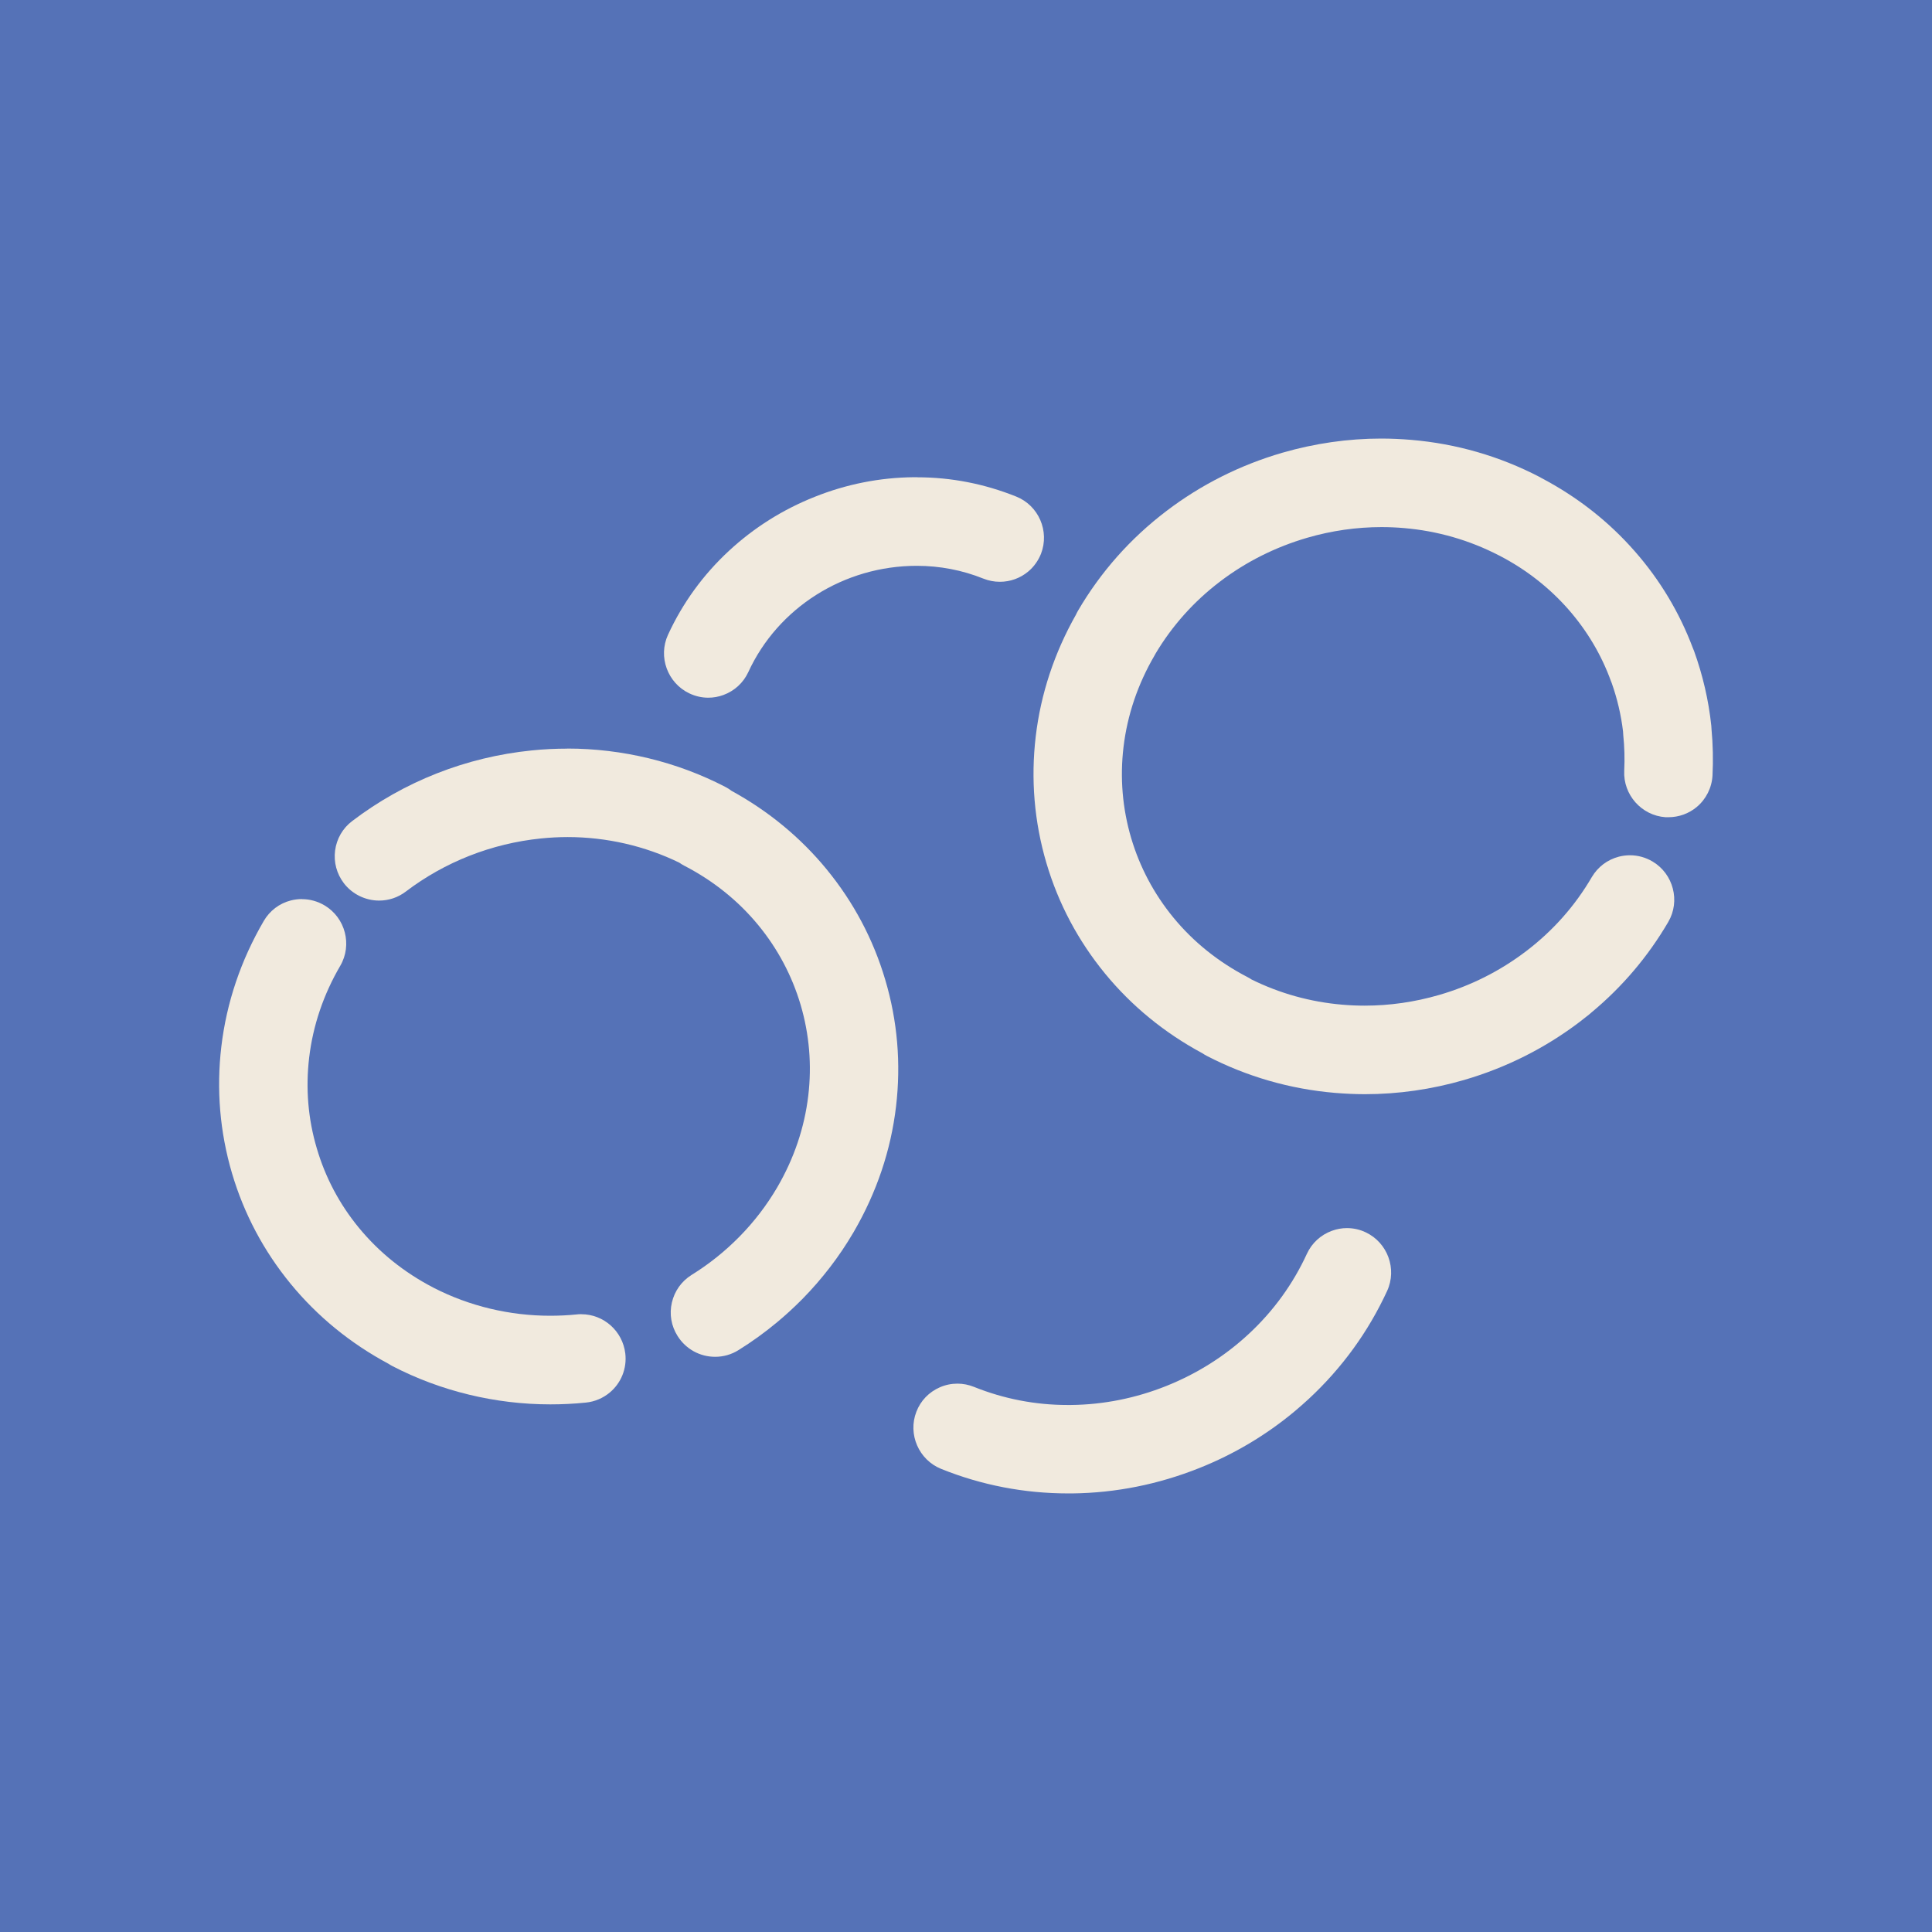 <?xml version="1.0" encoding="UTF-8" standalone="yes"?><svg xmlns="http://www.w3.org/2000/svg" viewBox="0 0 1667 1667" version="1.2" baseProfile="tiny-ps"><title>Riley</title><defs></defs><rect id="b" width="1667" height="1667" fill="#5572b7"></rect><g fill="#f1eade"><path d="M1178.42,1063.31c-5.11-2.45-10.58-3.65-16.25-3.66-4.4,0-8.74,.78-12.93,2.32-9.64,3.52-17.3,10.55-21.59,19.83-12.03,26.16-28.91,49.44-50.22,69.21-20.68,19.2-44.59,34.25-71.11,44.87-26.45,10.55-54.16,16.11-82.29,16.39h-3.02c-27.71,0-54.86-5.28-80.6-15.61-4.57-1.83-9.35-2.81-14.28-2.81-5.28,0-10.34,1.05-15.19,3.16-9.35,4.08-16.6,11.53-20.26,21.1-7.53,19.34,2.04,41.5,21.38,49.3,34.89,14.07,71.81,21.17,109.65,21.17h3.38c37.56-.42,74.41-7.81,109.65-21.87,30.03-11.96,57.67-28.41,82.22-48.88,4.08-3.45,8.3-7.1,12.31-10.83,28.63-26.59,51.34-57.88,67.59-93.12,8.72-18.99,.42-41.64-18.43-50.57Z" fill="#f1eade"></path><path d="M1162.11,1059.66s.04,0,.06,0c.03,0,.05,0,.08,0h-.14Z"></path><path d="M594.8,598.27c5.2,2.46,10.69,3.73,16.32,3.73,4.43,0,8.79-.77,13.01-2.32,9.57-3.52,17.23-10.48,21.52-19.76,25.67-55.77,82.71-91.71,145.38-91.71,19.9,0,39.25,3.73,57.46,11.04,4.57,1.83,9.35,2.74,14.28,2.74,8.86,0,17.51-3.09,24.34-8.79,4.92-4.08,8.72-9.42,11.11-15.4,7.53-19.48-2.04-41.64-21.45-49.37-27.36-10.97-56.06-16.6-85.24-16.6h-.07v-.07h-3.09c-29.26,.28-58.03,5.98-85.46,16.95-27.43,10.9-52.26,26.52-73.78,46.42-22.37,20.68-40.09,45.08-52.75,72.58-8.72,18.92-.42,41.64,18.43,50.57Z"></path><path d="M1476.75,629.03c-.03-.94-.08-1.89-.18-2.84-2.32-22.01-7.39-43.75-14.91-64.57-.32-.88-.68-1.75-1.06-2.6-11.52-30.55-28.3-58.58-49.93-83.21-22.5-25.75-49.62-47.01-80.54-63.28-.66-.4-1.34-.78-2.03-1.14-34.46-17.86-71.6-28.56-110.49-31.86-8.56-.7-17.26-1.12-25.82-1.12-28.74,0-57.41,4.16-85.38,12.24-36.43,10.62-70.05,27.5-100.01,50.29-31.09,23.63-56.76,52.61-76.31,86.09-.65,1.11-1.23,2.25-1.75,3.4-18.61,32.92-30.33,68.23-34.68,104.99-4.36,36.93-1.27,73.71,9.21,109.23,10.34,35.03,27.43,67.17,50.64,95.44,23.06,28.07,51.34,51.18,84,68.73,1.23,.83,2.5,1.61,3.85,2.3,34.39,17.79,71.6,28.56,110.49,31.86,8.58,.7,17.3,1.13,25.88,1.13,28.77,0,57.53-4.15,85.45-12.24,36.43-10.62,70.05-27.5,100.01-50.29,2.32-1.76,4.64-3.59,6.89-5.42h.07l3.31-2.81c26.45-22.01,48.67-48.25,65.97-77.86,10.55-18.01,4.43-41.43-13.5-52.12-5.91-3.52-12.66-5.42-19.55-5.42h0c-3.17,0-6.4,.42-9.5,1.2-9.99,2.6-18.22,8.86-23.42,17.65-14.49,24.83-33.55,46.35-56.69,63.93-22.44,17.09-47.69,29.82-75.12,37.77-21.03,6.12-42.69,9.21-64.21,9.21-6.4,0-12.94-.28-19.34-.84-27.48-2.35-53.8-9.68-78.25-21.75-1.13-.75-2.31-1.45-3.55-2.09-25.04-13.01-46.56-30.24-63.93-51.41-16.67-20.33-28.91-43.4-36.36-68.5-7.53-25.53-9.78-51.98-6.61-78.56,3.31-27.64,12.31-54.23,26.8-79.05,.33-.57,.65-1.15,.95-1.73,14.34-24.01,32.99-44.87,55.53-62,22.44-17.09,47.76-29.75,75.19-37.77,21.03-6.12,42.62-9.21,64.14-9.21,6.47,0,13.01,.28,19.41,.84,28.91,2.46,56.41,10.41,81.87,23.56,.28,.14,.56,.27,.84,.41,22.87,11.92,42.78,27.55,59.29,46.37,15.97,18.29,28.34,39.04,36.57,61.75,.23,.62,.47,1.23,.73,1.84,4.72,13.41,8.01,27.37,9.68,41.47,.03,1.04,.09,2.07,.2,3.11,1.05,10.2,1.34,20.54,.84,30.74-1.05,20.82,14.91,38.82,35.66,40.23h2.53c8.86,0,17.51-3.09,24.34-8.79,8.09-6.75,13.08-16.67,13.64-27.22,.66-13.31,.38-26.74-.87-40.07Z"></path><path d="M1191.72,378.41h0Z"></path><path d="M501.54,1133.93c-1.34,0-2.6,0-3.94,.21-7.6,.77-15.33,1.13-22.93,1.13-35.01,0-69.66-8.31-100.28-24.01-.24-.13-.48-.27-.72-.39-25.04-13.01-46.56-30.31-63.93-51.41-16.74-20.33-28.98-43.4-36.36-68.5-7.6-25.53-9.78-51.98-6.61-78.56,3.31-27.64,12.31-54.23,26.8-79.05,10.55-18.08,4.43-41.43-13.5-52.12-5.91-3.52-12.66-5.42-19.48-5.42h-.14v-.07c-3.16,0-6.4,.42-9.49,1.2-9.92,2.53-18.22,8.86-23.35,17.65-19.76,33.9-32.14,70.4-36.64,108.52-4.36,36.92-1.27,73.64,9.21,109.23,10.34,35.03,27.43,67.17,50.64,95.44,23.17,28.2,51.6,51.39,84.44,68.97,1.09,.72,2.22,1.38,3.4,2,41.64,21.59,88.76,32.99,136.17,32.99,10.2,0,20.47-.49,30.74-1.55,7.6-.77,14.7-3.8,20.54-8.65,9.85-8.23,14.91-20.75,13.43-33.62-2.25-19.34-18.57-33.97-37.98-33.97Z"></path><path d="M713.24,750.05c-22.59-27.49-50.17-50.23-81.97-67.65-1.73-1.31-3.6-2.5-5.6-3.53-41.64-21.59-88.76-32.99-136.17-32.99v.07c-10.2,0-20.54,.49-30.74,1.55-56.55,5.7-110.07,26.8-154.94,60.98-8.16,6.19-13.36,15.26-14.7,25.46-1.27,10.06,1.41,19.97,7.53,28.06,7.17,9.42,18.57,15.05,30.45,15.05,8.37,0,16.32-2.67,23-7.74,33.76-25.67,74.06-41.5,116.61-45.86,7.6-.77,15.4-1.2,23-1.2,33.53,0,66.74,7.63,96.38,22.07,1.39,.98,2.86,1.89,4.41,2.69,25.11,13.01,46.63,30.31,63.93,51.41,16.67,20.33,28.91,43.4,36.36,68.5,7.53,25.53,9.78,51.98,6.61,78.56-3.3,27.62-12.3,54.19-26.77,79.01-9.04,15.43-20.01,29.74-32.59,42.53-12.31,12.52-26.23,23.7-41.36,33.06-8.65,5.42-14.63,13.86-16.95,23.77-2.32,9.99-.56,20.26,4.92,28.91,7.03,11.18,19.13,17.94,32.42,17.94,7.1,0,14.07-1.97,20.12-5.77,11.68-7.24,22.93-15.4,33.48-24.19,7.6-6.33,14.98-13.15,21.87-20.12,16.84-17.19,31.61-36.37,43.77-57.14,.04-.06,.08-.12,.12-.18,.08-.14,.15-.28,.23-.41,.02-.03,.03-.05,.05-.08,.02-.03,.03-.06,.05-.09,19.64-33.81,31.91-70.11,36.38-108.01,4.36-36.93,1.27-73.71-9.28-109.23-10.34-35.03-27.43-67.17-50.64-95.44Z"></path></g></svg>
